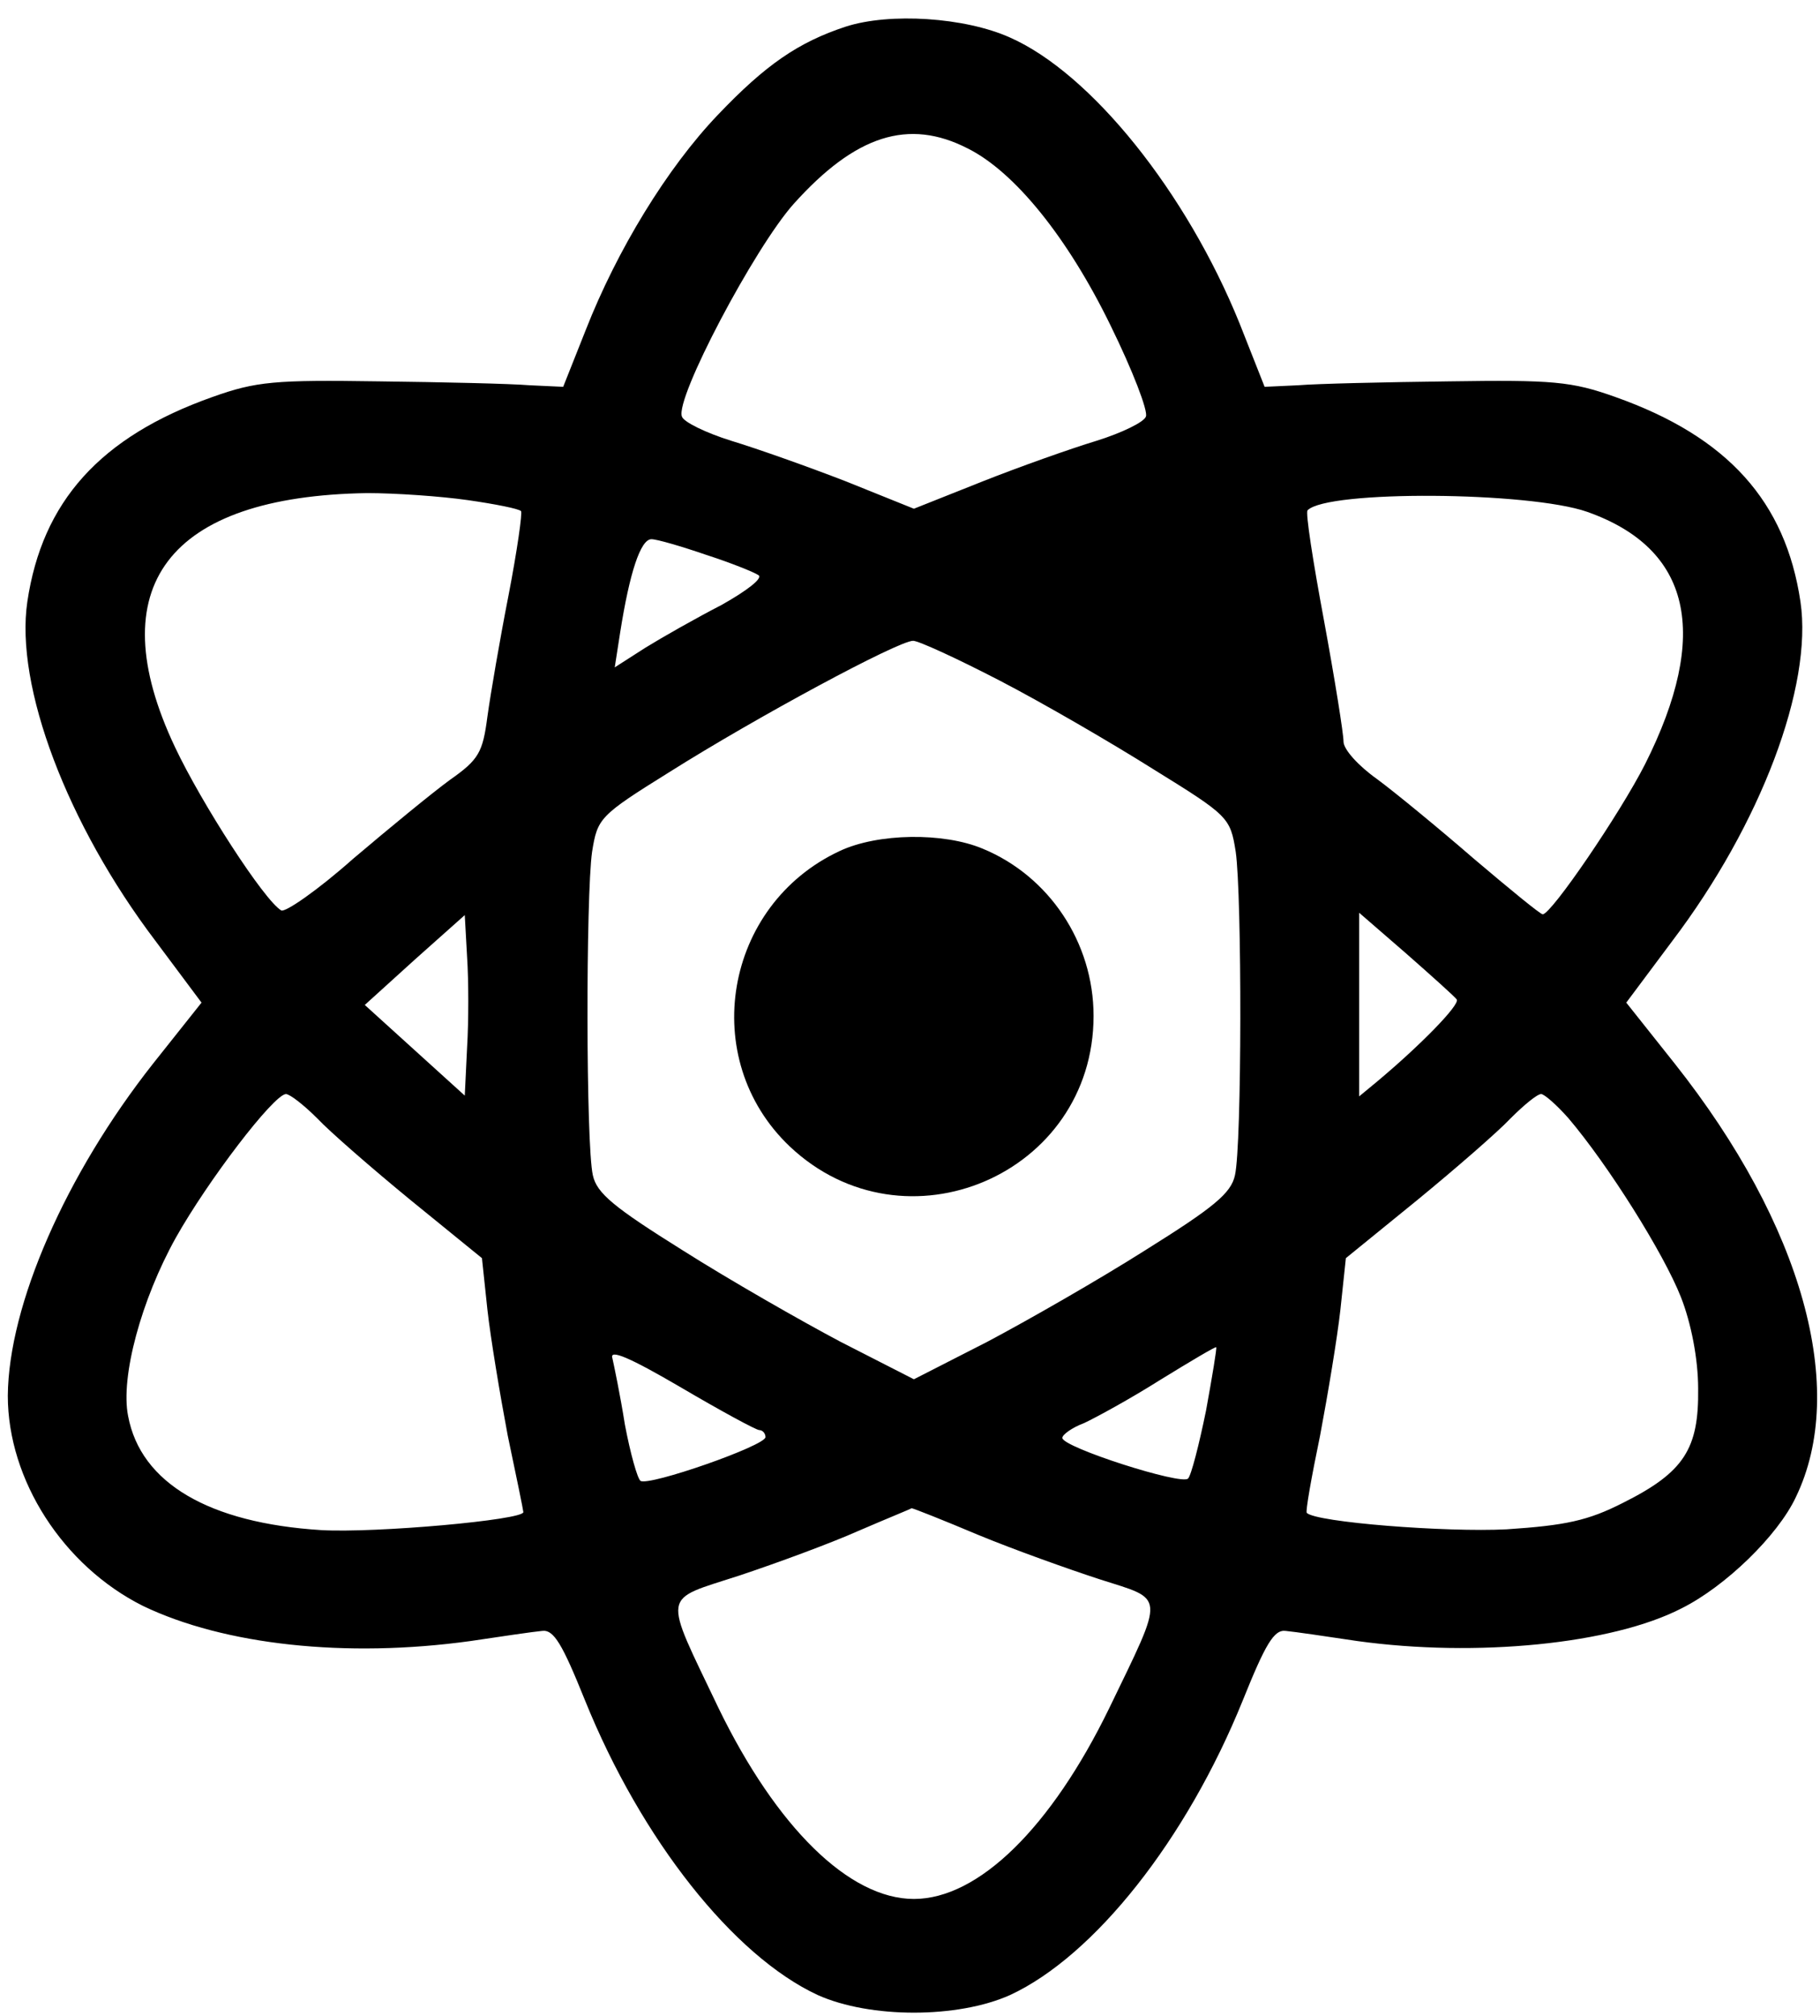 <?xml version="1.0" standalone="no"?>
<!DOCTYPE svg PUBLIC "-//W3C//DTD SVG 20010904//EN"
 "http://www.w3.org/TR/2001/REC-SVG-20010904/DTD/svg10.dtd">
<svg version="1.0" xmlns="http://www.w3.org/2000/svg"
 width="233pt" height="258pt" viewBox="0 0 233 258"
 preserveAspectRatio="xMidYMid meet">
<g transform="translate(0,258) scale(0.1,-0.1)"
fill="#000000" stroke="none">
<path d="M1083 2546 c-61 -20 -103 -49 -164 -113 -65 -68 -129 -173 -169 -275
l-29 -73 -43 2 c-24 2 -110 4 -193 5 -133 2 -157 0 -213 -20 -144 -51 -218
-134 -237 -262 -16 -108 51 -285 164 -434 l59 -79 -62 -78 c-112 -142 -185
-309 -186 -425 0 -108 71 -218 173 -269 104 -50 260 -67 419 -45 40 6 81 12
92 13 15 2 26 -17 55 -89 72 -178 190 -327 298 -377 67 -30 179 -30 246 0 108
50 226 199 298 377 29 72 40 91 55 89 11 -1 52 -7 92 -13 152 -21 326 -4 415
42 56 28 123 93 146 142 67 138 9 348 -155 555 l-62 78 59 79 c113 149 180
326 164 434 -19 128 -93 211 -237 262 -56 20 -80 22 -213 20 -82 -1 -169 -3
-193 -5 l-43 -2 -32 81 c-68 168 -190 320 -294 366 -58 26 -154 32 -210 14z
m156 -156 c60 -30 128 -114 183 -227 28 -57 48 -109 45 -116 -2 -7 -31 -21
-63 -31 -33 -10 -98 -33 -146 -52 l-88 -35 -87 35 c-49 19 -114 42 -147 52
-32 10 -61 24 -63 31 -9 23 93 216 143 272 79 88 147 110 223 71z m-640 -450
c35 -5 65 -11 68 -14 2 -2 -5 -51 -16 -108 -11 -56 -23 -126 -27 -155 -6 -46
-11 -55 -48 -81 -22 -16 -78 -62 -124 -101 -45 -40 -87 -69 -92 -66 -22 13
-102 137 -136 209 -97 205 -9 321 246 325 36 0 94 -4 129 -9z m1433 -15 c133
-47 158 -156 74 -323 -32 -63 -120 -192 -131 -192 -3 0 -42 32 -88 71 -45 39
-101 85 -124 102 -24 17 -43 38 -43 48 0 10 -11 79 -25 155 -14 75 -24 139
-21 141 25 26 284 24 358 -2z m-1128 -55 c31 -10 61 -22 67 -26 6 -4 -15 -20
-47 -38 -33 -17 -77 -42 -98 -55 l-39 -25 7 45 c12 76 26 119 40 119 7 0 38
-9 70 -20z m376 -161 c54 -28 142 -79 196 -113 97 -60 99 -62 106 -106 8 -56
8 -375 -1 -414 -5 -23 -27 -41 -115 -96 -60 -38 -151 -90 -202 -117 l-94 -48
-94 48 c-51 27 -142 79 -202 117 -88 55 -110 73 -115 96 -9 39 -9 358 -1 414
7 43 9 46 99 102 111 70 293 168 312 168 7 0 57 -23 111 -51z m-682 -469 l-3
-62 -64 58 -64 58 64 58 64 57 3 -54 c2 -30 2 -82 0 -115z m1267 61 c4 -7 -47
-59 -102 -105 l-23 -19 0 117 0 118 60 -52 c33 -29 62 -55 65 -59z m-1459
-152 c16 -17 70 -64 120 -105 l91 -74 7 -66 c4 -36 16 -108 26 -161 11 -52 20
-96 20 -98 0 -10 -189 -27 -259 -23 -143 9 -231 60 -247 146 -10 50 17 149 61
228 41 73 125 183 141 184 5 0 23 -14 40 -31z m1602 0 c51 -60 122 -173 144
-229 13 -33 22 -79 22 -117 1 -77 -18 -107 -96 -146 -45 -23 -74 -29 -149 -34
-78 -4 -244 9 -256 21 -2 1 6 46 17 99 10 53 22 125 26 161 l7 66 91 74 c50
41 104 88 120 105 17 17 34 31 39 31 4 0 20 -14 35 -31z m-1036 -399 c4 0 8
-4 8 -9 0 -11 -149 -63 -160 -56 -4 3 -13 35 -20 72 -6 38 -14 76 -16 85 -4
12 22 1 87 -37 51 -30 97 -55 101 -55z m572 25 c-9 -44 -19 -83 -23 -87 -8 -9
-161 40 -161 52 0 4 12 13 28 19 15 7 59 31 97 55 39 24 71 43 72 42 1 -1 -5
-37 -13 -81z m-292 -159 c46 -19 116 -44 156 -57 84 -27 84 -16 12 -165 -74
-152 -167 -244 -250 -244 -83 0 -176 92 -250 244 -72 151 -74 137 27 170 48
16 116 41 152 57 37 16 67 28 68 29 2 0 40 -15 85 -34z"/>
<path d="M1075 1491 c-148 -69 -182 -266 -64 -378 147 -139 389 -36 389 167 0
94 -57 179 -142 214 -50 21 -134 20 -183 -3z"/>
</g>
</svg>
